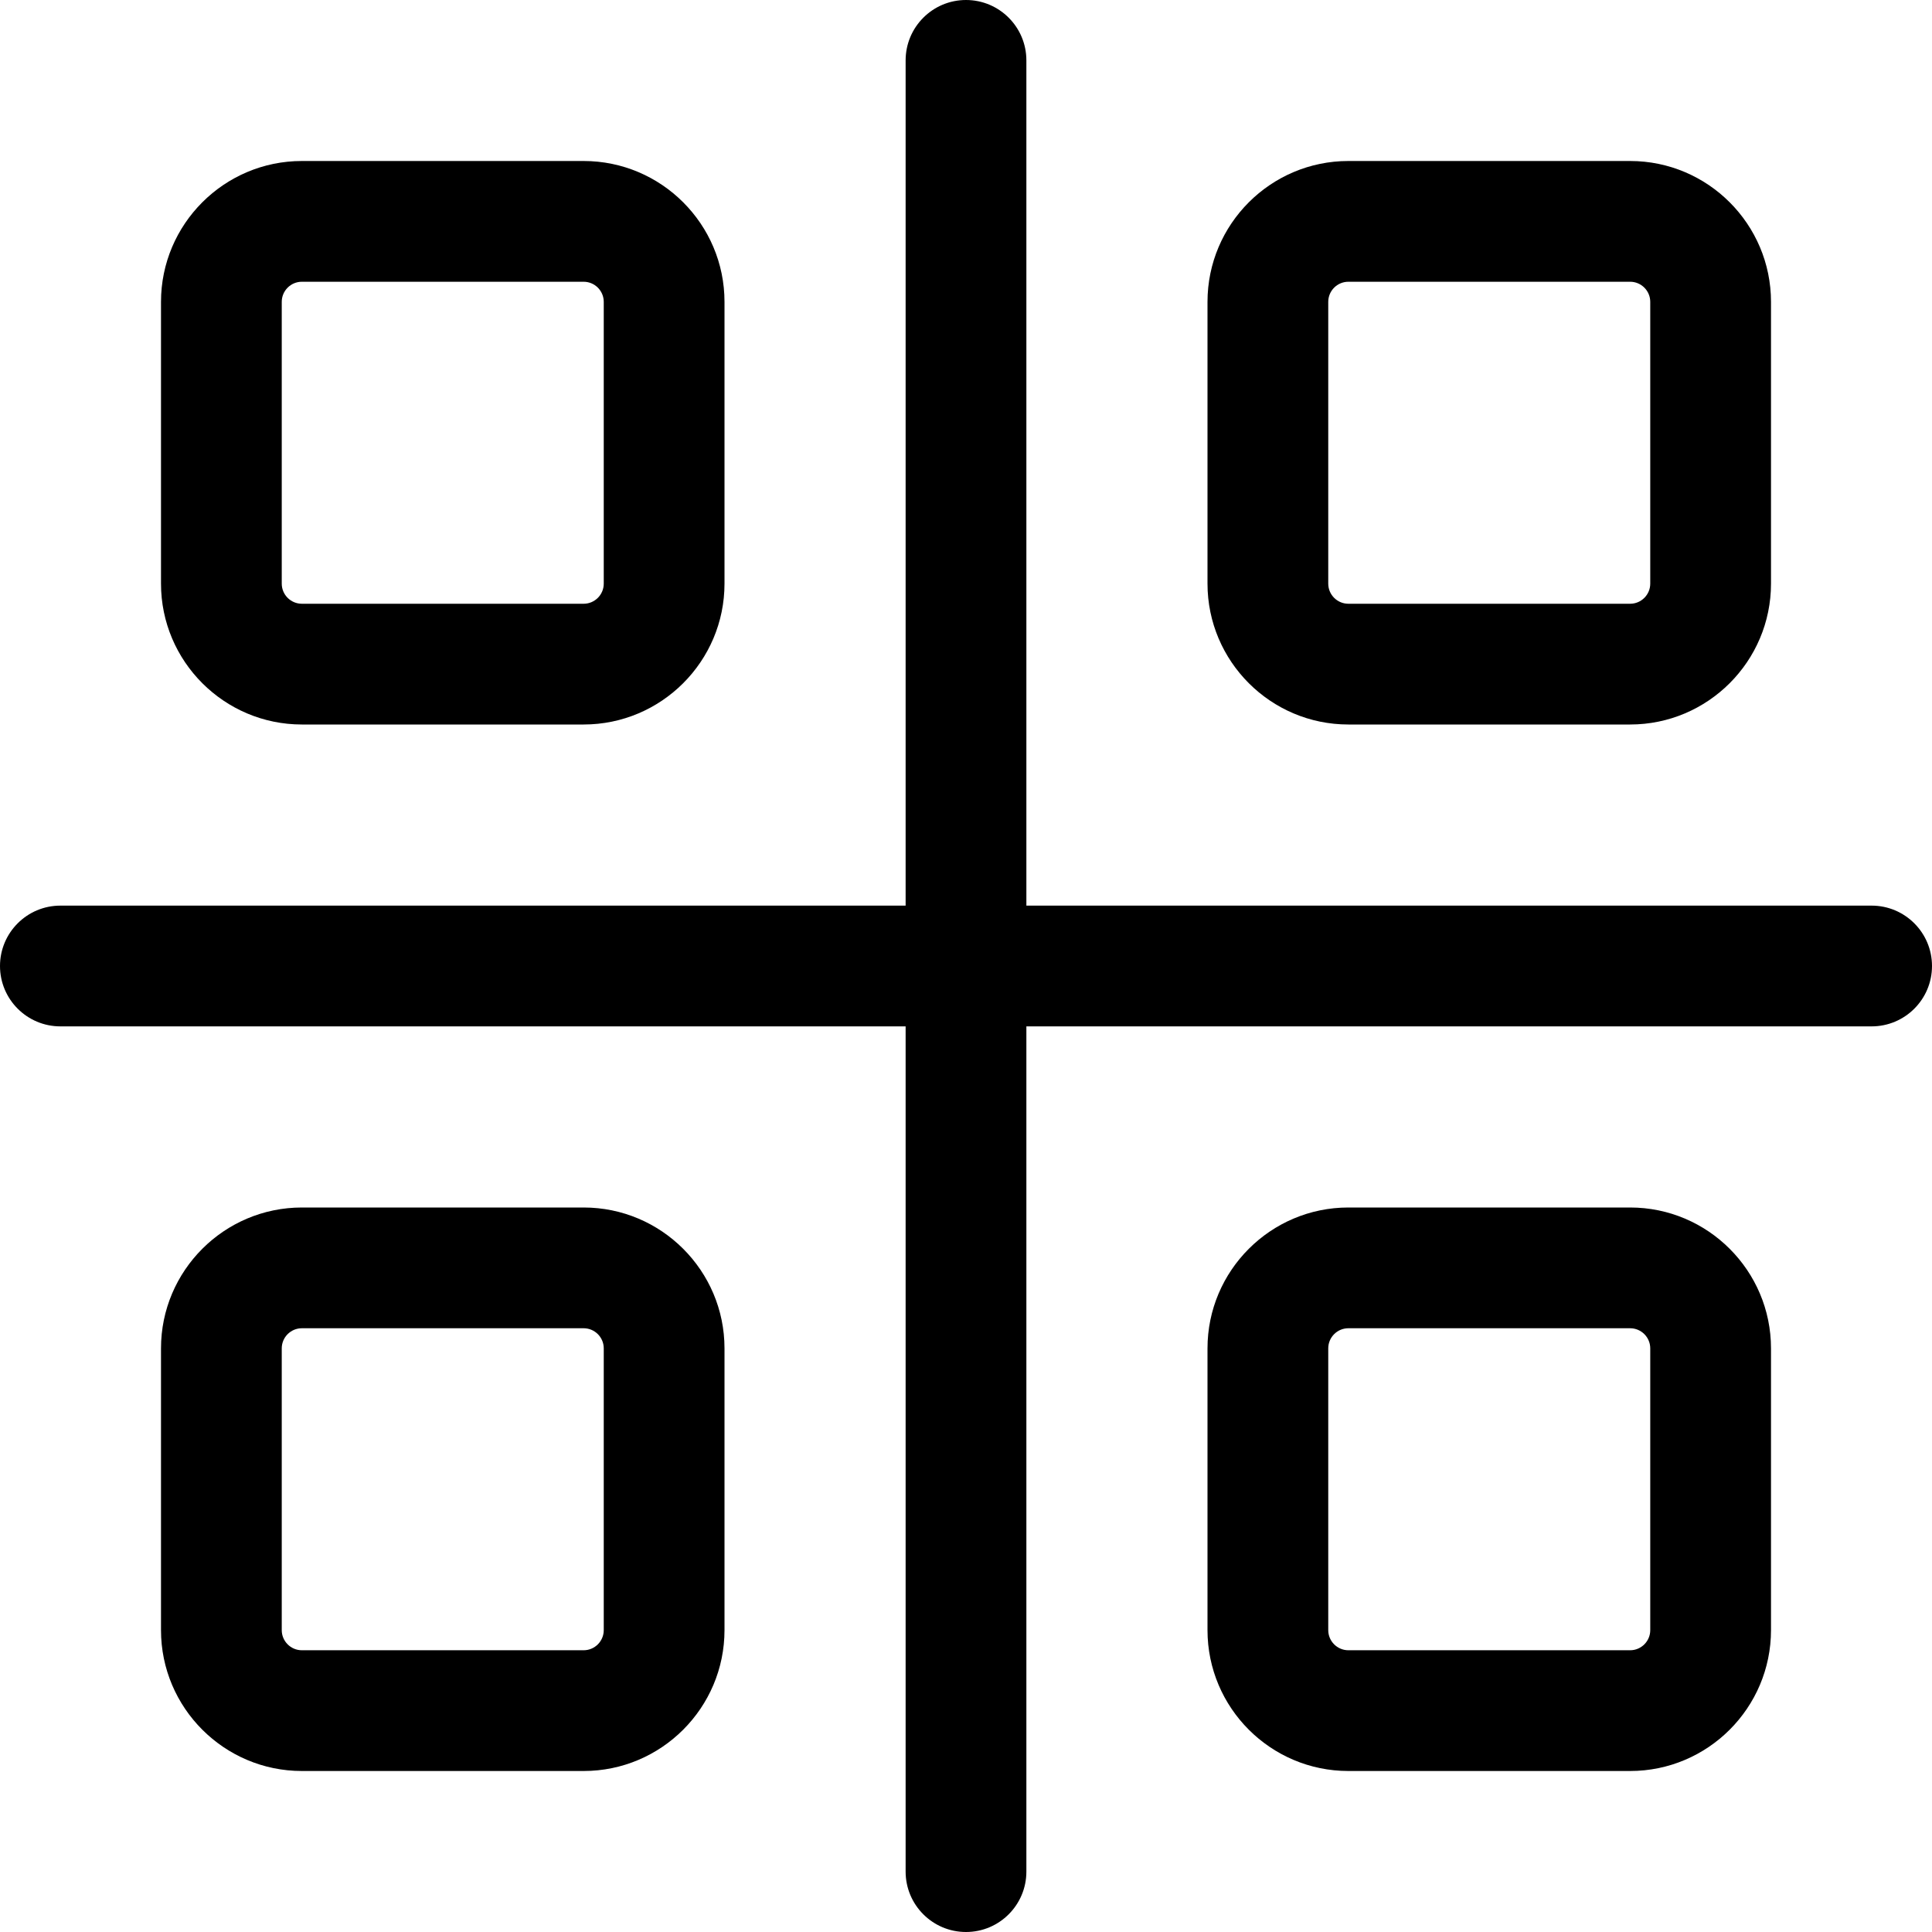 <svg id="_x31__x2C_5" enable-background="new 0 0 24 24" height="512" viewBox="0 0 24 24" width="512" xmlns="http://www.w3.org/2000/svg"><g><path d="m12 24c-.414 0-.75-.336-.75-.75v-22.5c0-.414.336-.75.75-.75s.75.336.75.75v22.5c0 .414-.336.75-.75.75z"/></g><g><path d="m23.25 12.75h-22.5c-.414 0-.75-.336-.75-.75s.336-.75.75-.75h22.5c.414 0 .75.336.75.75s-.336.75-.75.75z"/></g><g><path d="m20.25 9h-3.5c-.965 0-1.75-.785-1.75-1.75v-3.5c0-.965.785-1.75 1.75-1.75h3.5c.965 0 1.75.785 1.75 1.75v3.5c0 .965-.785 1.75-1.75 1.75zm-3.5-5.5c-.138 0-.25.112-.25.25v3.5c0 .138.112.25.25.25h3.5c.138 0 .25-.112.25-.25v-3.5c0-.138-.112-.25-.25-.25z"/></g><g><path d="m20.25 22h-3.5c-.965 0-1.75-.785-1.75-1.75v-3.5c0-.965.785-1.75 1.75-1.75h3.5c.965 0 1.75.785 1.75 1.75v3.5c0 .965-.785 1.75-1.75 1.75zm-3.5-5.5c-.138 0-.25.112-.25.25v3.5c0 .138.112.25.25.25h3.5c.138 0 .25-.112.25-.25v-3.5c0-.138-.112-.25-.25-.25z"/></g><g><path d="m7.25 22h-3.5c-.965 0-1.75-.785-1.75-1.75v-3.5c0-.965.785-1.75 1.75-1.75h3.5c.965 0 1.75.785 1.75 1.75v3.5c0 .965-.785 1.75-1.75 1.75zm-3.5-5.5c-.138 0-.25.112-.25.25v3.5c0 .138.112.25.25.25h3.5c.138 0 .25-.112.25-.25v-3.5c0-.138-.112-.25-.25-.25z"/></g><g><path d="m7.25 9h-3.5c-.965 0-1.75-.785-1.75-1.75v-3.5c0-.965.785-1.75 1.75-1.75h3.5c.965 0 1.75.785 1.75 1.75v3.5c0 .965-.785 1.75-1.75 1.75zm-3.5-5.5c-.138 0-.25.112-.25.25v3.5c0 .138.112.25.25.25h3.5c.138 0 .25-.112.25-.25v-3.5c0-.138-.112-.25-.25-.25z"/></g></svg>